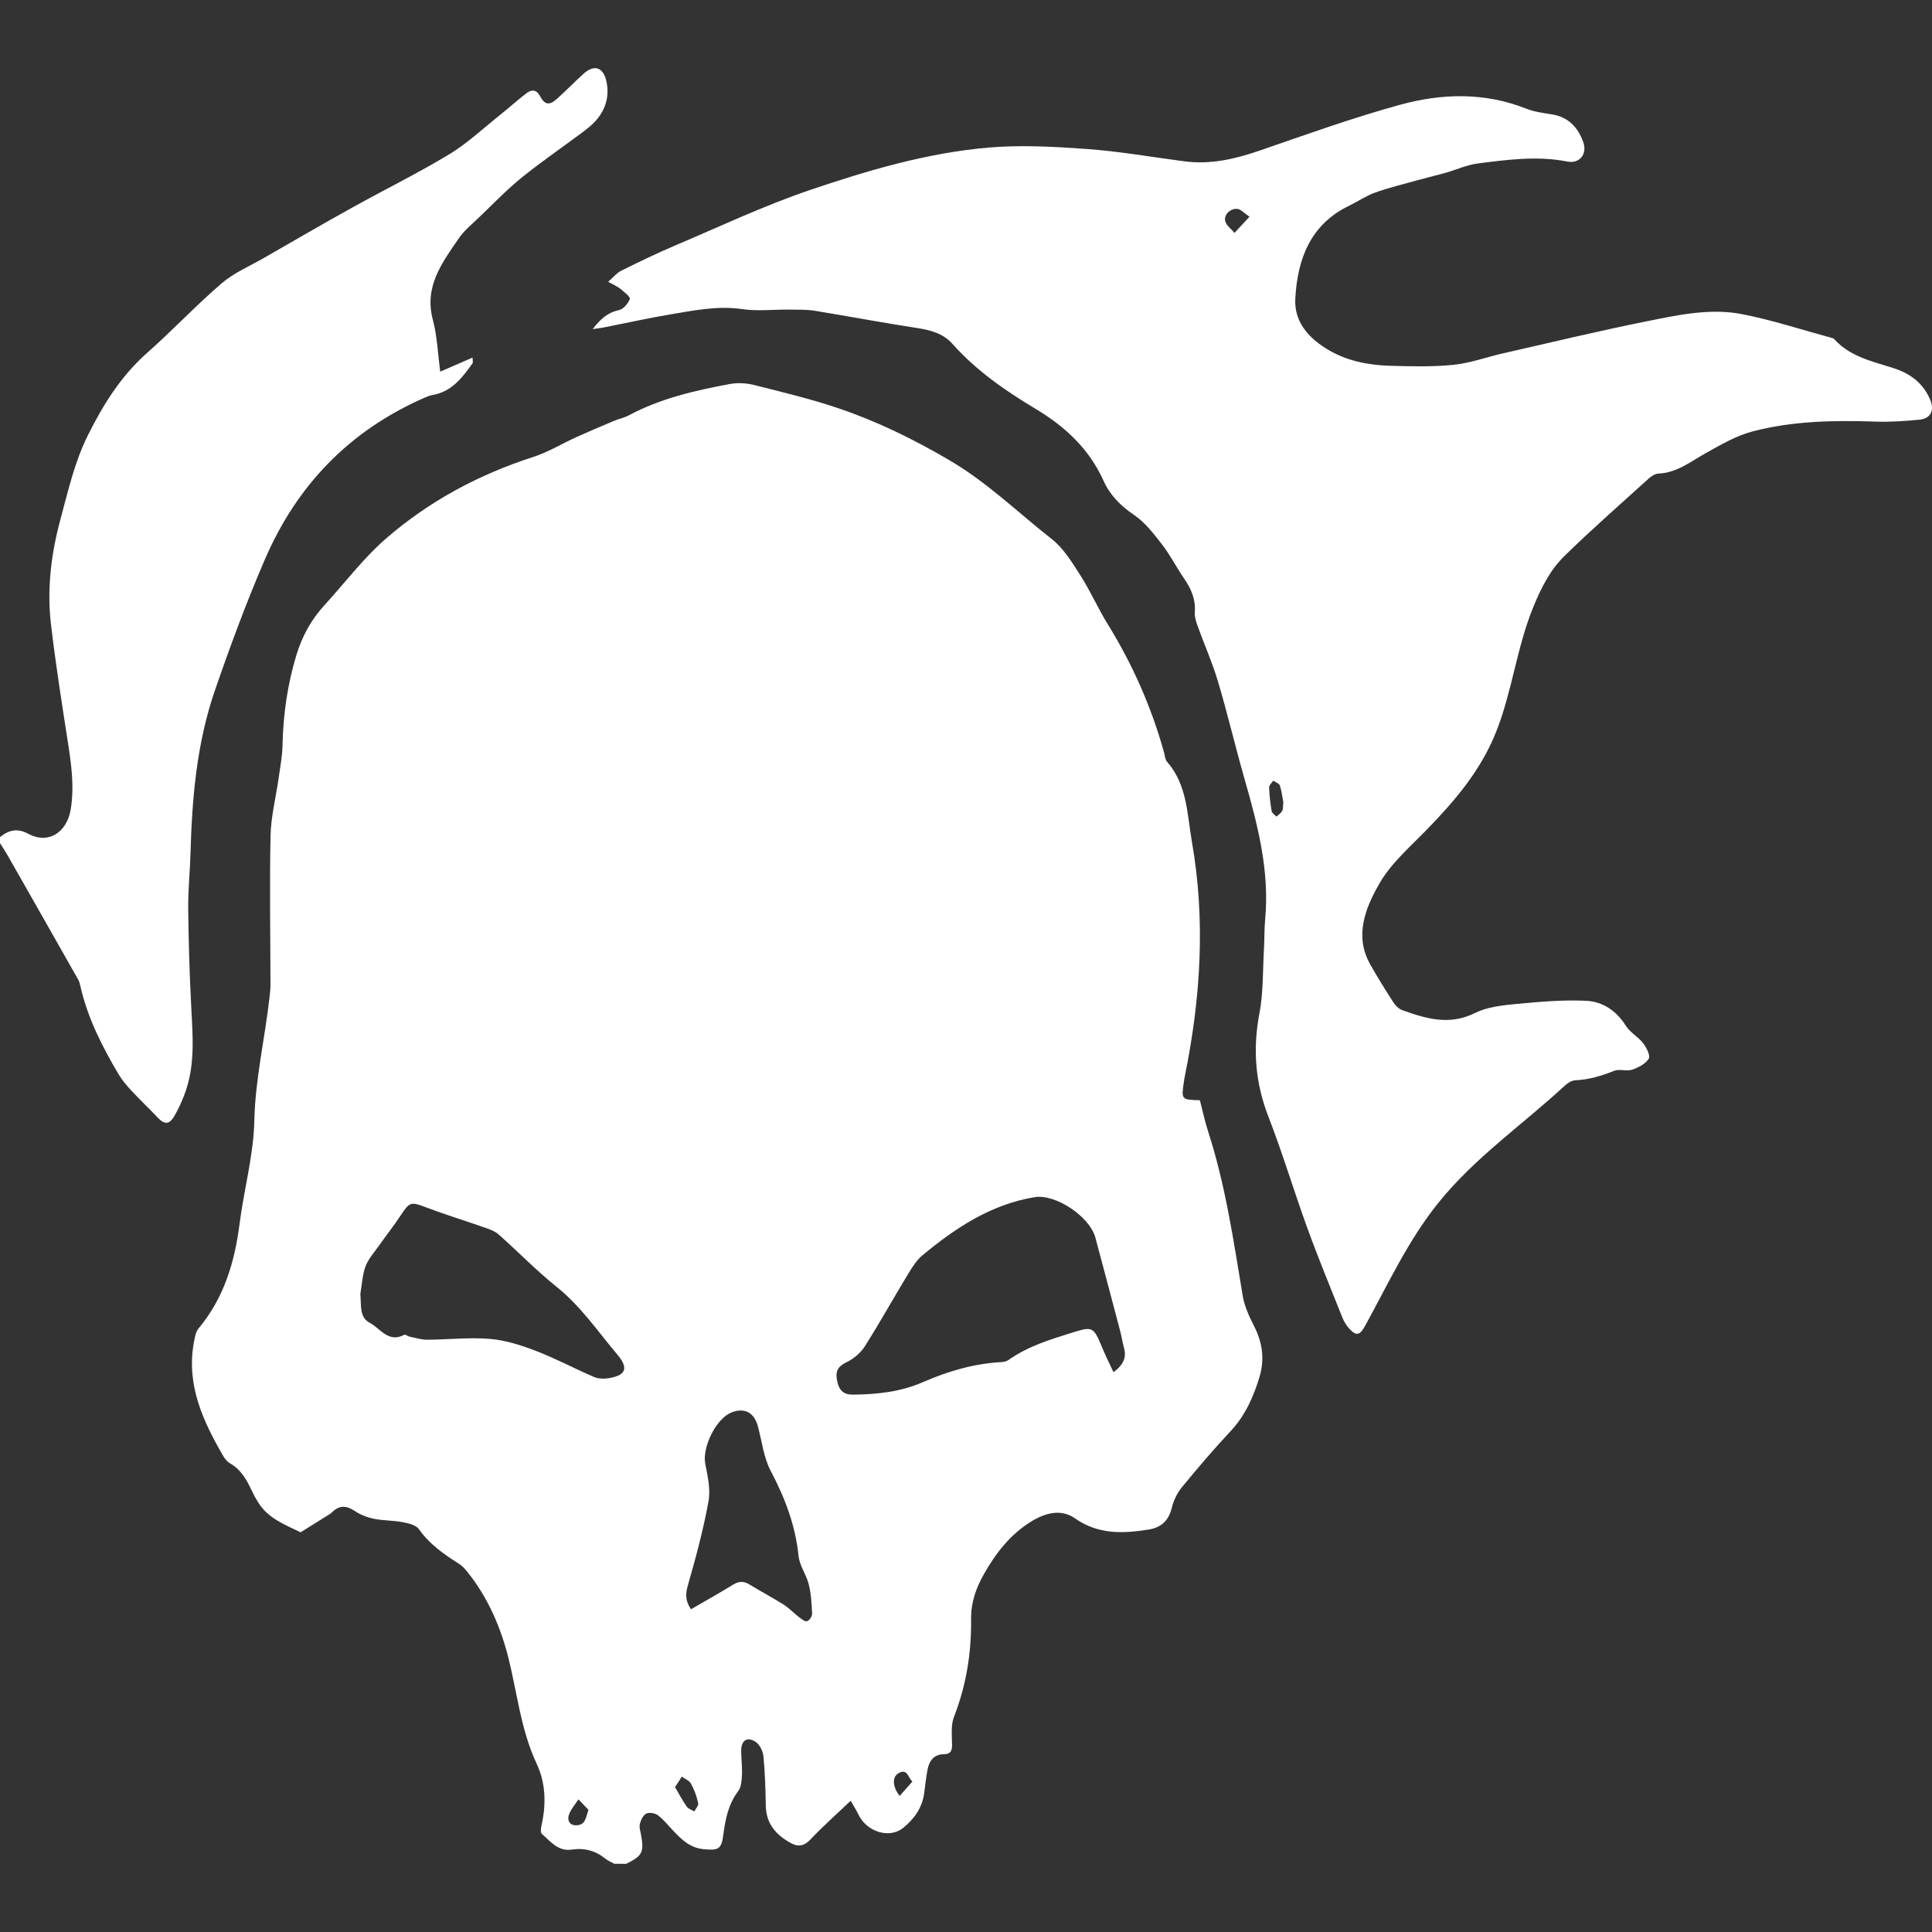 <?xml version="1.0" encoding="UTF-8" standalone="no"?>
<!-- Generator: Adobe Illustrator 23.0.4, SVG Export Plug-In  -->

<svg
   xmlns:dc="http://purl.org/dc/elements/1.1/"
   xmlns:cc="http://creativecommons.org/ns#"
   xmlns:rdf="http://www.w3.org/1999/02/22-rdf-syntax-ns#"
   xmlns:svg="http://www.w3.org/2000/svg"
   xmlns="http://www.w3.org/2000/svg"
   xmlns:sodipodi="http://sodipodi.sourceforge.net/DTD/sodipodi-0.dtd"
   xmlns:inkscape="http://www.inkscape.org/namespaces/inkscape"
   version="1.1"
   x="0px"
   y="0px"
   width="229.429"
   height="229.429"
   viewBox="0 0 229.429 229.429"
   xml:space="preserve"
   id="svg15"
   sodipodi:docname="berzerker.svg"
   inkscape:version="0.92.3 (2405546, 2018-03-11)"><rect x="0" y="0" width="229.429" height="229.429" fill="#333333" stroke="none"/><sodipodi:namedview
   pagecolor="#ffffff"
   bordercolor="#666666"
   borderopacity="1"
   objecttolerance="10"
   gridtolerance="10"
   guidetolerance="10"
   inkscape:pageopacity="0"
   inkscape:pageshadow="2"
   inkscape:window-width="1920"
   inkscape:window-height="1017"
   id="namedview17"
   showgrid="false"
   inkscape:zoom="1.106838"
   inkscape:cx="2.2274137"
   inkscape:cy="106.61"
   inkscape:window-x="-8"
   inkscape:window-y="-8"
   inkscape:window-maximized="1"
   inkscape:current-layer="svg15" />
<style
   type="text/css"
   id="style2">
    .st0{fill:#FFFFFF;}
</style>
<defs
   id="defs4">
</defs>
<g
   id="aOVHgY_2_"
   transform="translate(-1.176336e-4,8.105)">
    <g
   id="g12">
        <path
   class="st0"
   d="m 72.96,213.22 c -0.35,-0.19 -0.74,-0.33 -1.04,-0.58 -1.19,-0.97 -2.51,-1.33 -4.03,-1.1 -1.62,0.24 -2.53,-0.98 -3.56,-1.89 -0.17,-0.15 -0.09,-0.68 -0.02,-1.01 0.57,-2.5 0.49,-5.02 -0.58,-7.3 -1.88,-4.01 -2.3,-8.35 -3.35,-12.55 -0.92,-3.66 -2.46,-7.25 -4.92,-10.28 -0.28,-0.34 -0.58,-0.68 -0.95,-0.91 -1.79,-1.13 -3.5,-2.32 -4.76,-4.11 -0.34,-0.49 -1.23,-0.7 -1.91,-0.83 -1.13,-0.22 -2.32,-0.18 -3.45,-0.41 -0.79,-0.16 -1.61,-0.48 -2.27,-0.93 -1,-0.67 -1.83,-0.68 -2.68,0.15 -0.06,0.06 -0.11,0.12 -0.18,0.16 -1.19,0.75 -2.38,1.49 -3.56,2.23 -1.86,-0.91 -3.84,-1.64 -5.02,-3.52 -0.28,-0.44 -0.53,-0.89 -0.75,-1.36 -0.61,-1.31 -1.28,-2.55 -2.61,-3.31 -0.33,-0.19 -0.61,-0.53 -0.81,-0.87 -2.41,-4.16 -4.4,-8.44 -3.49,-13.47 0.11,-0.58 0.21,-1.25 0.56,-1.68 3.01,-3.61 4.29,-7.85 4.87,-12.43 0.52,-4.08 1.66,-8.12 1.75,-12.2 0.11,-5 1.26,-9.81 1.81,-14.72 0.05,-0.48 0.11,-0.96 0.11,-1.43 -0.01,-5.92 -0.12,-11.83 0.01,-17.75 0.05,-2.28 0.64,-4.55 0.96,-6.83 0.18,-1.3 0.44,-2.6 0.46,-3.9 0.08,-3.66 0.59,-7.24 1.66,-10.74 0.66,-2.17 1.72,-4.12 3.25,-5.81 2.45,-2.68 4.67,-5.64 7.39,-8 5.11,-4.44 11.02,-7.6 17.5,-9.69 1.76,-0.57 3.38,-1.57 5.08,-2.34 1.48,-0.67 2.97,-1.3 4.47,-1.93 0.59,-0.25 1.23,-0.37 1.79,-0.67 3.75,-2.01 7.84,-2.94 11.96,-3.71 0.91,-0.17 1.94,-0.12 2.84,0.1 3.4,0.86 6.82,1.67 10.14,2.8 4.57,1.55 8.86,3.66 13.07,6.12 4.52,2.64 8.17,6.23 12.2,9.39 1.42,1.11 2.44,2.82 3.44,4.38 1.18,1.85 2.06,3.88 3.22,5.75 2.94,4.76 5.17,9.81 6.67,15.2 0.11,0.38 0.13,0.86 0.37,1.13 2.39,2.72 2.37,6.21 2.94,9.47 1.63,9.3 1.05,18.56 -0.82,27.76 -0.05,0.23 -0.09,0.47 -0.12,0.71 -0.33,2.17 -0.32,2.18 1.89,2.24 0.32,1.23 0.59,2.51 0.99,3.75 2.05,6.34 3,12.9 4.09,19.44 0.2,1.23 0.75,2.44 1.32,3.56 1.04,2.02 1.33,4.03 0.64,6.24 -0.72,2.32 -1.67,4.45 -3.36,6.27 -2.02,2.16 -3.94,4.41 -5.82,6.7 -0.56,0.68 -0.98,1.57 -1.19,2.42 -0.37,1.52 -1.24,2.36 -2.75,2.6 -3.05,0.49 -5.98,0.61 -8.74,-1.32 -1.66,-1.17 -3.54,-0.66 -5.2,0.36 -2.49,1.53 -4.21,3.75 -5.63,6.26 -0.94,1.66 -1.54,3.35 -1.52,5.32 0.05,3.98 -0.56,7.86 -2.03,11.62 -0.38,0.98 -0.25,2.19 -0.23,3.3 0.01,0.75 -0.18,1.13 -0.97,1.14 -1.17,0.01 -1.72,0.76 -1.93,1.78 -0.19,0.94 -0.28,1.9 -0.41,2.85 -0.23,1.73 -1.18,3.04 -2.48,4.11 -1.63,1.33 -4.34,0.5 -5.33,-1.58 -0.28,-0.58 -0.64,-1.13 -0.92,-1.63 -1.69,1.61 -3.31,3.04 -4.78,4.6 -0.76,0.8 -1.47,0.89 -2.33,0.42 -1.75,-0.96 -2.93,-2.29 -2.97,-4.44 -0.03,-1.96 -0.09,-3.92 -0.28,-5.87 -0.06,-0.59 -0.42,-1.34 -0.88,-1.67 -1,-0.71 -1.76,-0.24 -1.76,0.99 0,0.96 0.13,1.92 0.09,2.87 -0.03,0.66 -0.07,1.45 -0.43,1.93 -1.2,1.58 -1.55,3.39 -1.79,5.26 -0.22,1.69 -0.6,1.82 -2.32,1.66 -1.61,-0.15 -2.59,-1.11 -3.59,-2.16 -0.61,-0.64 -1.16,-1.34 -1.85,-1.87 -0.34,-0.26 -1.02,-0.37 -1.38,-0.2 -0.37,0.18 -0.63,0.75 -0.76,1.21 -0.1,0.35 0.03,0.79 0.11,1.18 0.42,2.19 0.21,2.62 -1.74,3.58 -0.44,-0.01 -0.92,-0.01 -1.4,-0.01 z m 59.27,-58.37 c 1.22,-0.91 1.56,-1.79 1.24,-2.92 -0.17,-0.61 -0.26,-1.25 -0.42,-1.87 -0.98,-3.73 -1.97,-7.46 -2.97,-11.19 -0.68,-2.52 -4.74,-5.22 -7.21,-4.81 -5.19,0.86 -9.39,3.64 -13.32,6.9 -0.69,0.57 -1.2,1.39 -1.68,2.17 -1.74,2.87 -3.37,5.8 -5.16,8.63 -0.5,0.79 -1.34,1.5 -2.18,1.9 -0.98,0.47 -1.33,1.03 -1.15,2.05 0.23,1.29 0.75,1.82 1.96,1.8 2.85,-0.03 5.64,-0.33 8.3,-1.5 2.94,-1.28 6,-2.18 9.23,-2.36 0.31,-0.02 0.66,-0.08 0.9,-0.26 2.29,-1.62 4.92,-2.42 7.55,-3.24 2.41,-0.75 2.54,-0.71 3.53,1.69 0.41,0.99 0.88,1.93 1.38,3.01 z m -89.44,-9.27 c 0.14,1.25 -0.16,2.73 1.11,3.4 1.26,0.66 2.23,2.44 4.11,1.42 0.13,-0.07 0.42,0.19 0.65,0.23 0.69,0.14 1.38,0.36 2.07,0.36 2.48,-0.01 4.97,-0.3 7.42,-0.1 1.83,0.15 3.67,0.73 5.4,1.39 2.38,0.91 4.64,2.12 6.98,3.13 0.51,0.22 1.19,0.24 1.75,0.15 2.05,-0.33 2.39,-1.19 1.06,-2.77 -2.33,-2.76 -4.36,-5.77 -7.24,-8.08 -2.42,-1.94 -4.59,-4.19 -6.92,-6.25 -0.46,-0.4 -1.12,-0.61 -1.71,-0.82 -2.29,-0.8 -4.61,-1.51 -6.88,-2.37 -1.78,-0.68 -1.94,-0.66 -2.99,0.93 -0.83,1.26 -1.77,2.44 -2.64,3.68 -0.56,0.79 -1.24,1.55 -1.57,2.44 -0.36,1.01 -0.41,2.16 -0.6,3.26 z M 82.05,183 c 1.71,-0.99 3.38,-1.92 5,-2.92 0.71,-0.44 1.29,-0.43 1.98,-0.01 1.32,0.82 2.71,1.54 4.02,2.37 0.66,0.42 1.21,1.01 1.83,1.49 0.29,0.22 0.7,0.56 0.95,0.49 0.28,-0.08 0.62,-0.58 0.61,-0.89 -0.05,-1.17 -0.12,-2.37 -0.4,-3.5 -0.29,-1.15 -1.09,-2.21 -1.21,-3.36 -0.37,-3.63 -1.61,-6.89 -3.3,-10.09 -0.86,-1.61 -1.05,-3.58 -1.55,-5.38 -0.45,-1.6 -1.61,-2.17 -3.12,-1.57 -1.85,0.74 -3.49,4.15 -3.11,6.1 0.29,1.47 0.65,3.06 0.38,4.48 -0.61,3.36 -1.51,6.68 -2.45,9.97 -0.28,1 -0.32,1.77 0.37,2.82 z m -1.89,21.12 c 0.48,0.82 0.89,1.6 1.4,2.32 0.19,0.27 0.59,0.38 0.89,0.57 0.17,-0.33 0.53,-0.71 0.46,-1 -0.18,-0.8 -0.46,-1.59 -0.86,-2.31 -0.2,-0.37 -0.72,-0.56 -1.09,-0.83 -0.22,0.37 -0.45,0.73 -0.8,1.25 z m -10.28,2.69 c -0.4,-0.41 -0.79,-0.82 -1.19,-1.24 -0.4,0.63 -0.94,1.22 -1.15,1.9 -0.18,0.58 0.09,1.23 0.94,1.18 1.05,-0.05 1.07,-0.87 1.4,-1.84 z m 36.96,-1.65 c 0.53,-0.6 1,-1.13 1.51,-1.7 -0.53,-0.48 -0.6,-1.62 -1.67,-0.98 -0.76,0.44 -0.69,1.64 0.16,2.68 z"
   id="path6"
   inkscape:connector-curvature="0"
   style="fill:#ffffff" />
        <path
   class="st0"
   d="M 0,91.3 C 1.04,90.47 2.05,90.2 3.38,90.92 5.7,92.18 7.94,90.79 8.4,88 8.85,85.27 8.46,82.59 8.04,79.9 7.32,75.24 6.58,70.58 6.04,65.9 5.56,61.69 6.1,57.53 7.21,53.44 c 0.91,-3.35 1.66,-6.72 3.24,-9.88 1.82,-3.65 3.92,-7.01 7.01,-9.75 3.02,-2.67 5.79,-5.63 8.85,-8.26 1.46,-1.25 3.31,-2.04 5.01,-3.01 3.53,-2.03 7.05,-4.08 10.61,-6.05 3.8,-2.11 7.71,-4.03 11.43,-6.28 2.16,-1.31 4.04,-3.09 6.04,-4.68 1.06,-0.84 2.06,-1.76 3.14,-2.58 0.57,-0.43 1.16,-0.45 1.58,0.34 0.58,1.07 1.1,1.16 2.02,0.34 1.07,-0.96 2.08,-1.99 3.14,-2.96 1.26,-1.15 2.35,-0.83 2.73,0.87 0.39,1.74 -0.07,3.34 -1.25,4.68 -0.47,0.53 -1.05,0.98 -1.62,1.41 -2.4,1.79 -4.88,3.49 -7.21,5.37 -1.76,1.43 -3.34,3.08 -4.98,4.65 -0.86,0.83 -1.83,1.61 -2.49,2.58 -1.97,2.88 -4.11,5.7 -3.06,9.63 0.52,1.95 0.59,4.01 0.88,6.17 1.17,-0.51 2.44,-1.06 3.84,-1.67 0,0.34 0.07,0.57 -0.01,0.69 -1.22,1.7 -2.47,3.36 -4.73,3.75 -0.31,0.05 -0.61,0.17 -0.91,0.3 -8.93,3.9 -15.21,10.37 -19.05,19.31 -2.18,5.06 -4.08,10.2 -5.88,15.42 -2.2,6.37 -2.73,12.85 -2.92,19.45 -0.06,2.16 -0.29,4.31 -0.27,6.47 0.04,3.83 0.15,7.66 0.35,11.49 0.18,3.6 0.53,7.2 -0.81,10.67 -0.34,0.89 -0.74,1.77 -1.23,2.59 -0.57,0.95 -1.14,0.94 -1.89,0.15 -1.01,-1.07 -2.09,-2.08 -3.09,-3.16 -0.57,-0.61 -1.13,-1.25 -1.56,-1.96 -1.94,-3.27 -3.67,-6.64 -4.54,-10.39 C 9.51,108.83 9.44,108.5 9.29,108.23 6.52,103.33 3.73,98.44 0.95,93.55 0.65,93.02 0.31,92.52 0,92.02 0,91.78 0,91.54 0,91.3 Z"
   id="path8"
   inkscape:connector-curvature="0"
   style="fill:#ffffff" />
        <path
   class="st0"
   d="m 70.38,30.98 c 0.97,-1.27 1.84,-1.98 3.12,-2.26 0.53,-0.11 1.1,-0.78 1.29,-1.32 0.09,-0.25 -0.68,-0.84 -1.12,-1.21 -0.36,-0.29 -0.8,-0.47 -1.45,-0.83 0.61,-0.54 1.01,-1.05 1.54,-1.31 2.07,-1.03 4.16,-2.04 6.29,-2.95 5.36,-2.27 10.65,-4.78 16.16,-6.65 6.87,-2.33 13.89,-4.4 21.17,-5.03 3.88,-0.33 7.83,-0.11 11.72,0.17 3.86,0.28 7.69,0.96 11.53,1.46 3.09,0.41 6.01,-0.26 8.92,-1.26 5.53,-1.91 11.06,-3.9 16.7,-5.45 4.95,-1.36 10.02,-1.51 14.97,0.45 0.95,0.38 2.01,0.52 3.03,0.68 1.97,0.3 3.12,1.52 3.76,3.28 0.51,1.41 -0.4,2.61 -1.87,2.33 -3.57,-0.7 -7.09,-0.23 -10.61,0.22 -1.29,0.16 -2.52,0.73 -3.78,1.09 -1.14,0.32 -2.3,0.6 -3.44,0.91 -1.68,0.47 -3.38,0.88 -5.01,1.46 -1.08,0.39 -2.05,1.06 -3.1,1.57 -4.61,2.23 -6.12,6.35 -6.38,11.01 -0.16,2.81 1.63,4.76 3.97,6.13 2.23,1.3 4.71,1.78 7.24,1.86 2.52,0.07 5.06,0.14 7.55,-0.11 2,-0.2 3.95,-0.92 5.93,-1.37 5.72,-1.3 11.43,-2.68 17.18,-3.83 3.67,-0.74 7.44,-1.55 11.18,-0.82 3.55,0.69 7.02,1.83 10.52,2.78 0.15,0.04 0.33,0.08 0.43,0.19 1.88,2.08 4.51,2.63 7.01,3.43 2.01,0.64 3.55,1.78 4.39,3.77 0.52,1.24 0.06,2.23 -1.26,2.36 -1.74,0.17 -3.51,0.29 -5.26,0.23 -4.89,-0.17 -9.78,-0.08 -14.53,1.15 -1.96,0.51 -3.81,1.59 -5.6,2.59 -1.8,1 -3.42,2.34 -5.62,2.43 -0.39,0.02 -0.84,0.3 -1.15,0.58 -3.35,3.03 -6.74,6.01 -9.97,9.16 -1.74,1.69 -2.81,3.81 -3.76,6.14 -1.96,4.8 -2.49,9.97 -4.39,14.77 -1.82,4.59 -4.89,8.19 -8.25,11.64 -2,2.06 -4.28,4.02 -5.66,6.46 -1.62,2.85 -2.97,6.14 -1.05,9.54 0.86,1.53 1.79,3.02 2.74,4.49 0.25,0.39 0.65,0.79 1.06,0.94 2.83,1.02 5.61,1.85 8.64,0.34 1.45,-0.72 3.22,-0.91 4.87,-1.07 2.77,-0.26 5.57,-0.51 8.33,-0.38 1.94,0.09 3.58,1.16 4.7,2.95 0.51,0.81 1.48,1.33 2.08,2.1 0.39,0.51 0.87,1.48 0.65,1.83 -0.39,0.62 -1.23,1.05 -1.97,1.3 -0.65,0.22 -1.5,-0.11 -2.12,0.13 -1.5,0.6 -3,1.06 -4.63,1.13 -0.43,0.02 -0.92,0.33 -1.26,0.65 -5.04,4.66 -10.75,8.58 -15.08,14 -3.55,4.44 -5.91,9.58 -8.62,14.51 -0.62,1.13 -1.05,1.26 -1.9,0.31 -0.34,-0.38 -0.62,-0.84 -0.81,-1.32 -1.4,-3.52 -2.85,-7.02 -4.14,-10.58 -1.6,-4.39 -2.93,-8.87 -4.62,-13.22 -1.58,-4.05 -1.89,-8.08 -1.07,-12.34 0.47,-2.48 0.38,-5.07 0.53,-7.61 0.07,-1.16 0.03,-2.32 0.14,-3.47 0.54,-5.74 -0.86,-11.18 -2.42,-16.62 -1.11,-3.87 -2.03,-7.8 -3.18,-11.67 -0.66,-2.21 -1.6,-4.33 -2.39,-6.51 -0.2,-0.55 -0.4,-1.16 -0.36,-1.73 0.11,-1.53 -0.44,-2.79 -1.29,-4.01 -0.9,-1.31 -1.62,-2.75 -2.59,-4 -0.99,-1.28 -2.02,-2.63 -3.33,-3.52 -1.6,-1.08 -2.86,-2.35 -3.62,-4.04 -1.71,-3.81 -4.57,-6.46 -8.09,-8.57 -3.61,-2.16 -7.05,-4.55 -9.88,-7.73 -1.09,-1.22 -2.58,-1.62 -4.17,-1.86 -4.06,-0.62 -8.1,-1.39 -12.15,-2.05 -1,-0.16 -2.03,-0.13 -3.04,-0.14 -1.87,-0.02 -3.78,0.21 -5.61,-0.06 -2.97,-0.43 -5.81,0.18 -8.68,0.66 -2.51,0.42 -4.99,0.98 -7.49,1.47 -0.44,0.1 -0.86,0.14 -1.57,0.25 z m 82.02,56.2 c -0.1,-0.54 -0.19,-1.29 -0.41,-2 -0.08,-0.25 -0.52,-0.39 -0.79,-0.58 -0.17,0.26 -0.5,0.53 -0.49,0.79 0.03,0.94 0.14,1.89 0.3,2.82 0.04,0.25 0.37,0.44 0.57,0.66 0.24,-0.22 0.53,-0.41 0.69,-0.68 0.11,-0.21 0.07,-0.53 0.13,-1.01 z m -4.02,-69.55 c -0.68,-0.46 -1.01,-0.86 -1.4,-0.92 -0.83,-0.12 -1.68,0.67 -1.48,1.45 0.13,0.52 0.72,0.93 1.1,1.39 0.51,-0.56 1.03,-1.12 1.78,-1.92 z"
   id="path10"
   inkscape:connector-curvature="0"
   style="fill:#ffffff" />
    </g>
</g>
</svg>